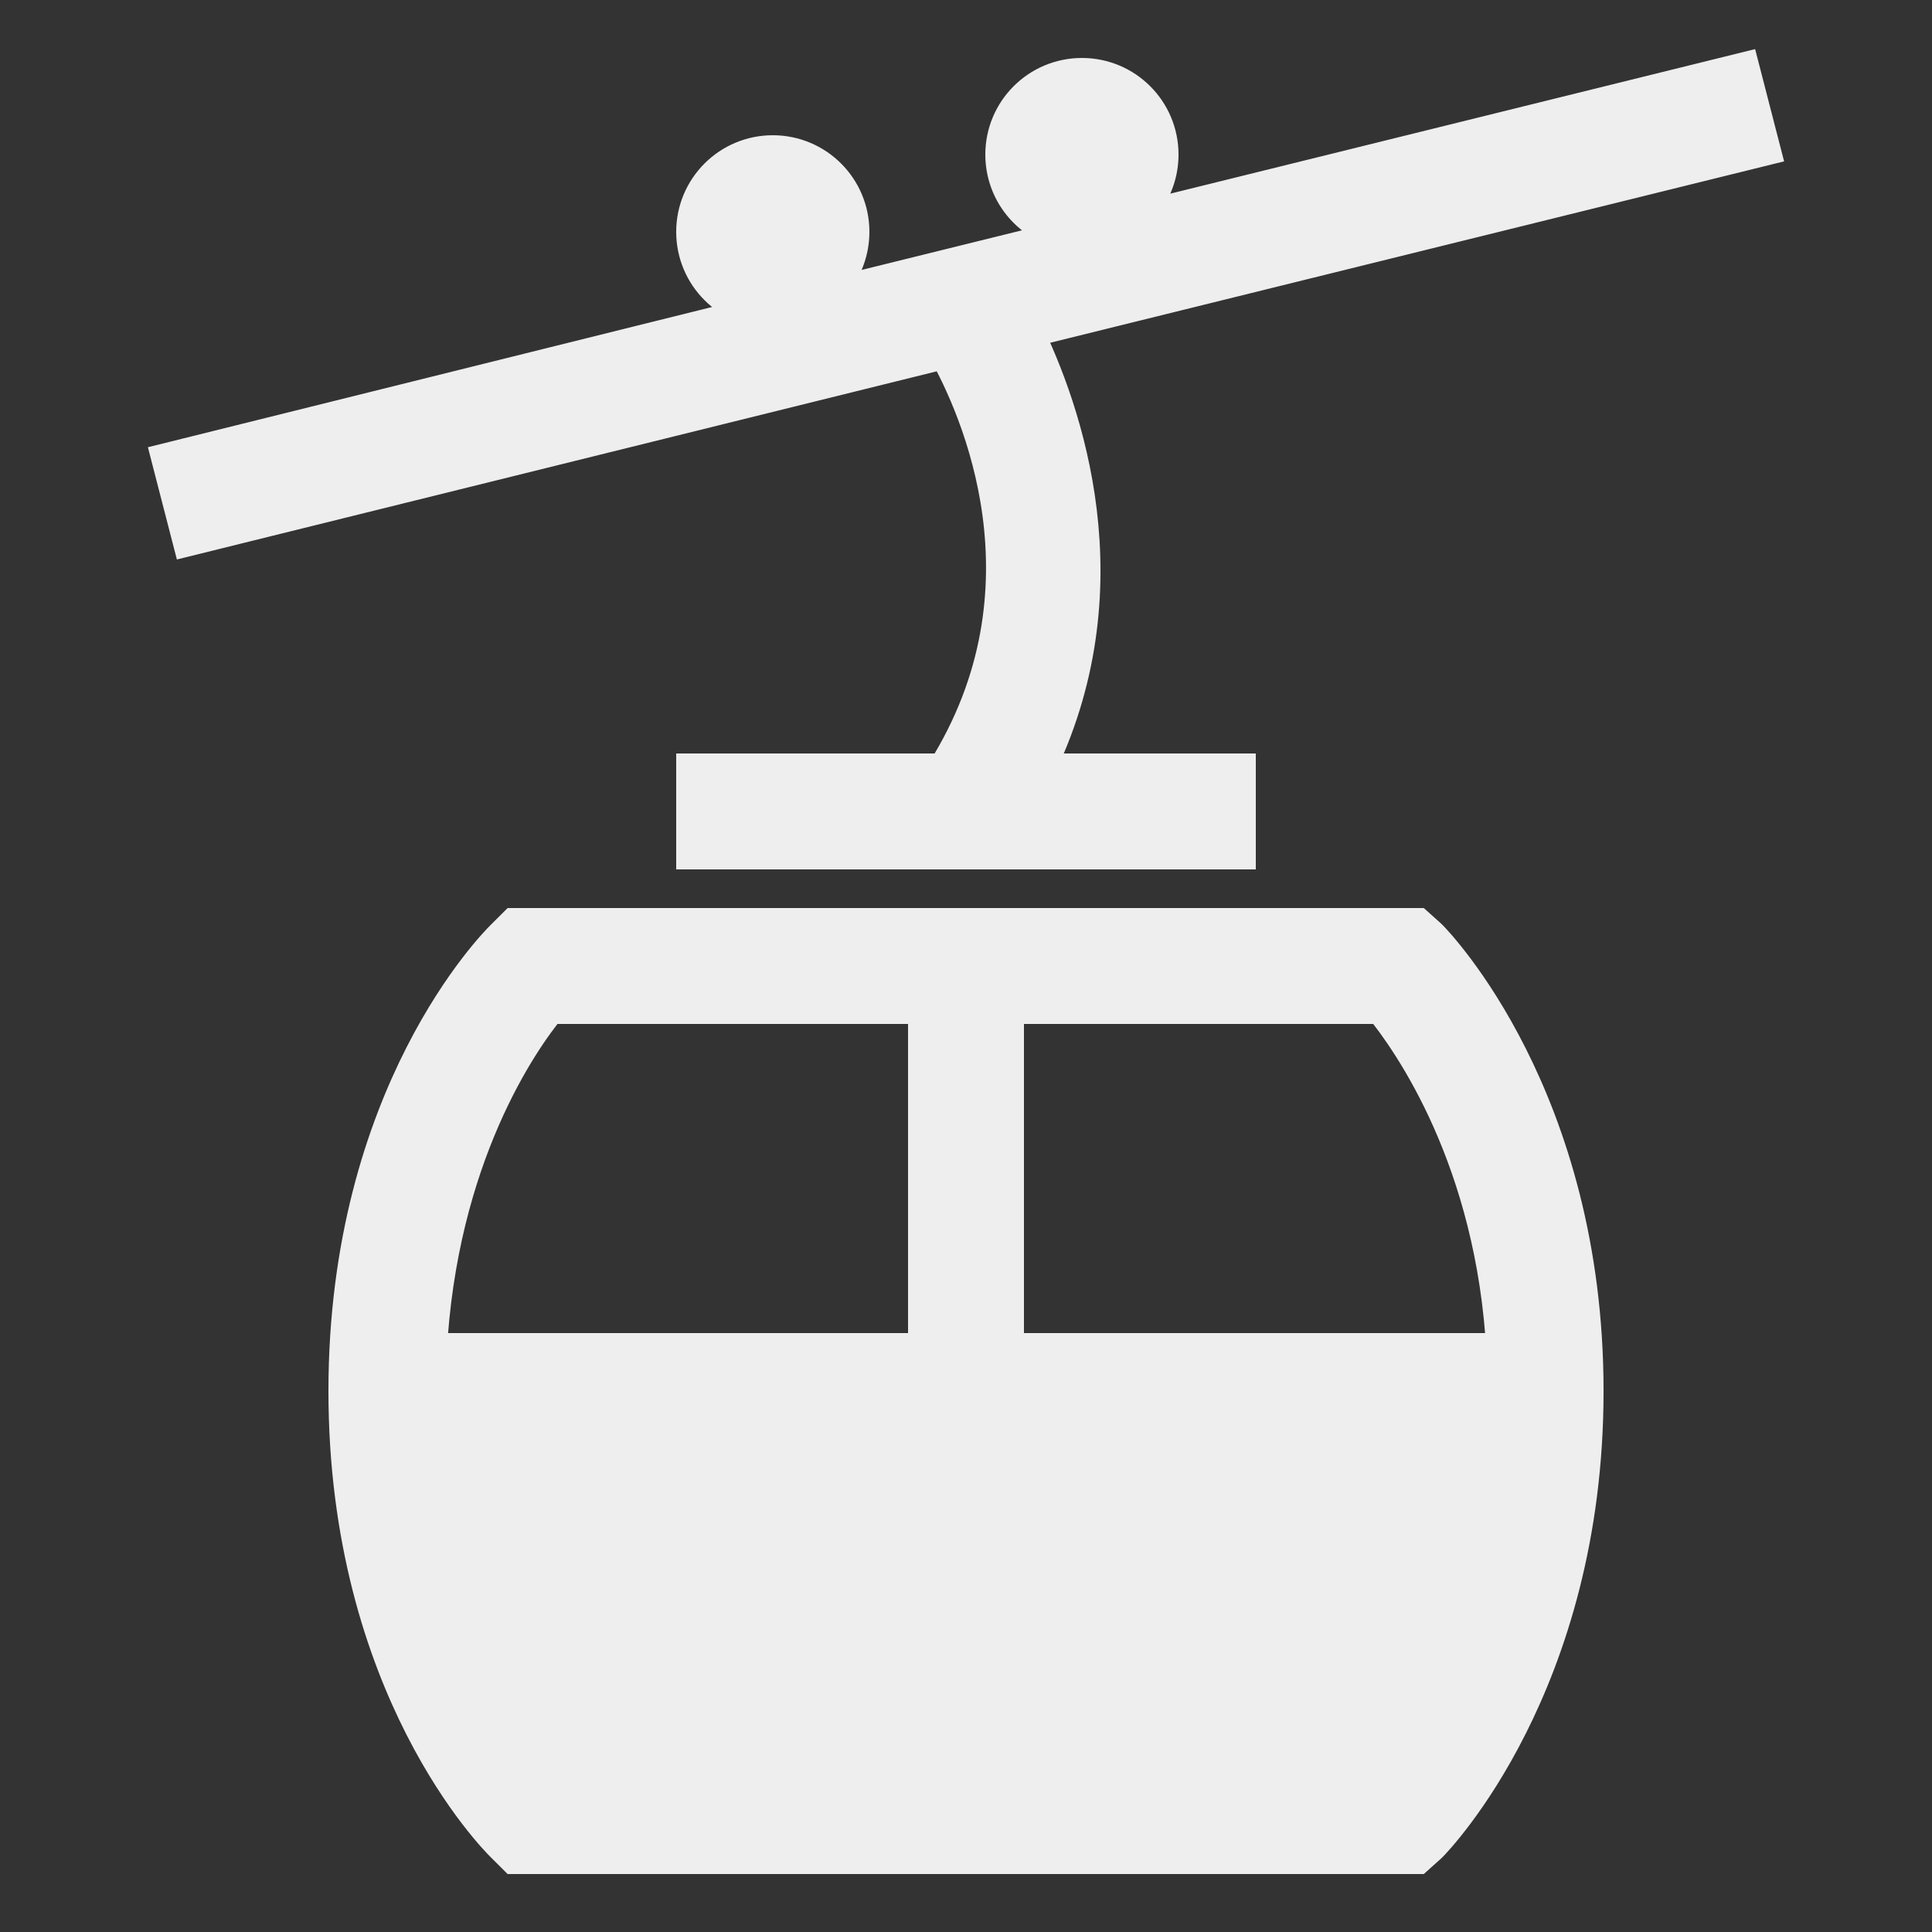 <!DOCTYPE svg PUBLIC "-//W3C//DTD SVG 1.1//EN" "http://www.w3.org/Graphics/SVG/1.1/DTD/svg11.dtd">
<!-- Uploaded to: SVG Repo, www.svgrepo.com, Transformed by: SVG Repo Mixer Tools -->
<svg fill="#eeeeee" width="800px" height="800px" viewBox="0 0 50 50" xmlns="http://www.w3.org/2000/svg" xmlns:xlink="http://www.w3.org/1999/xlink" stroke="#eeeeee" transform="rotate(0)">
<rect x="0" y="0" width="50" height="50" fill="#333333" stroke="none"/>
<g id="SVGRepo_bgCarrier" stroke-width="0"/>
<g id="SVGRepo_tracerCarrier" stroke-linecap="round" stroke-linejoin="round" stroke="#CCCCCC" stroke-width="0.4"/>
<g id="SVGRepo_iconCarrier">
<path d="M45.062 1.875L20.406 7.969L4.438 11.938L4.938 13.875L24.5 9.031C25.336 10.52 27.469 15.223 24.469 20L18 20L18 22L32 22L32 20L26.75 20C29.141 15.223 27.488 10.605 26.469 8.531L45.562 3.812 Z M 20.406 7.969C21.316 7.781 22 6.965 22 6C22 4.895 21.105 4 20 4C18.895 4 18 4.895 18 6C18 7.105 18.895 8 20 8C20.137 8 20.277 7.996 20.406 7.969 Z M 28 2C26.895 2 26 2.895 26 4C26 5.105 26.895 6 28 6C29.105 6 30 5.105 30 4C30 2.895 29.105 2 28 2 Z M 13.344 24L13.062 24.281C12.898 24.441 9 28.336 9 36C9 43.664 12.898 47.559 13.062 47.719L13.344 48L36.656 48L36.969 47.719C37.133 47.555 41 43.551 41 36C41 28.449 37.133 24.445 36.969 24.281L36.656 24 Z M 14.188 26L24 26L24 35L11.062 35C11.328 29.938 13.441 26.898 14.188 26 Z M 26 26L35.781 26C36.535 26.926 38.707 29.996 38.969 35L26 35Z"/>
</g>
</svg>